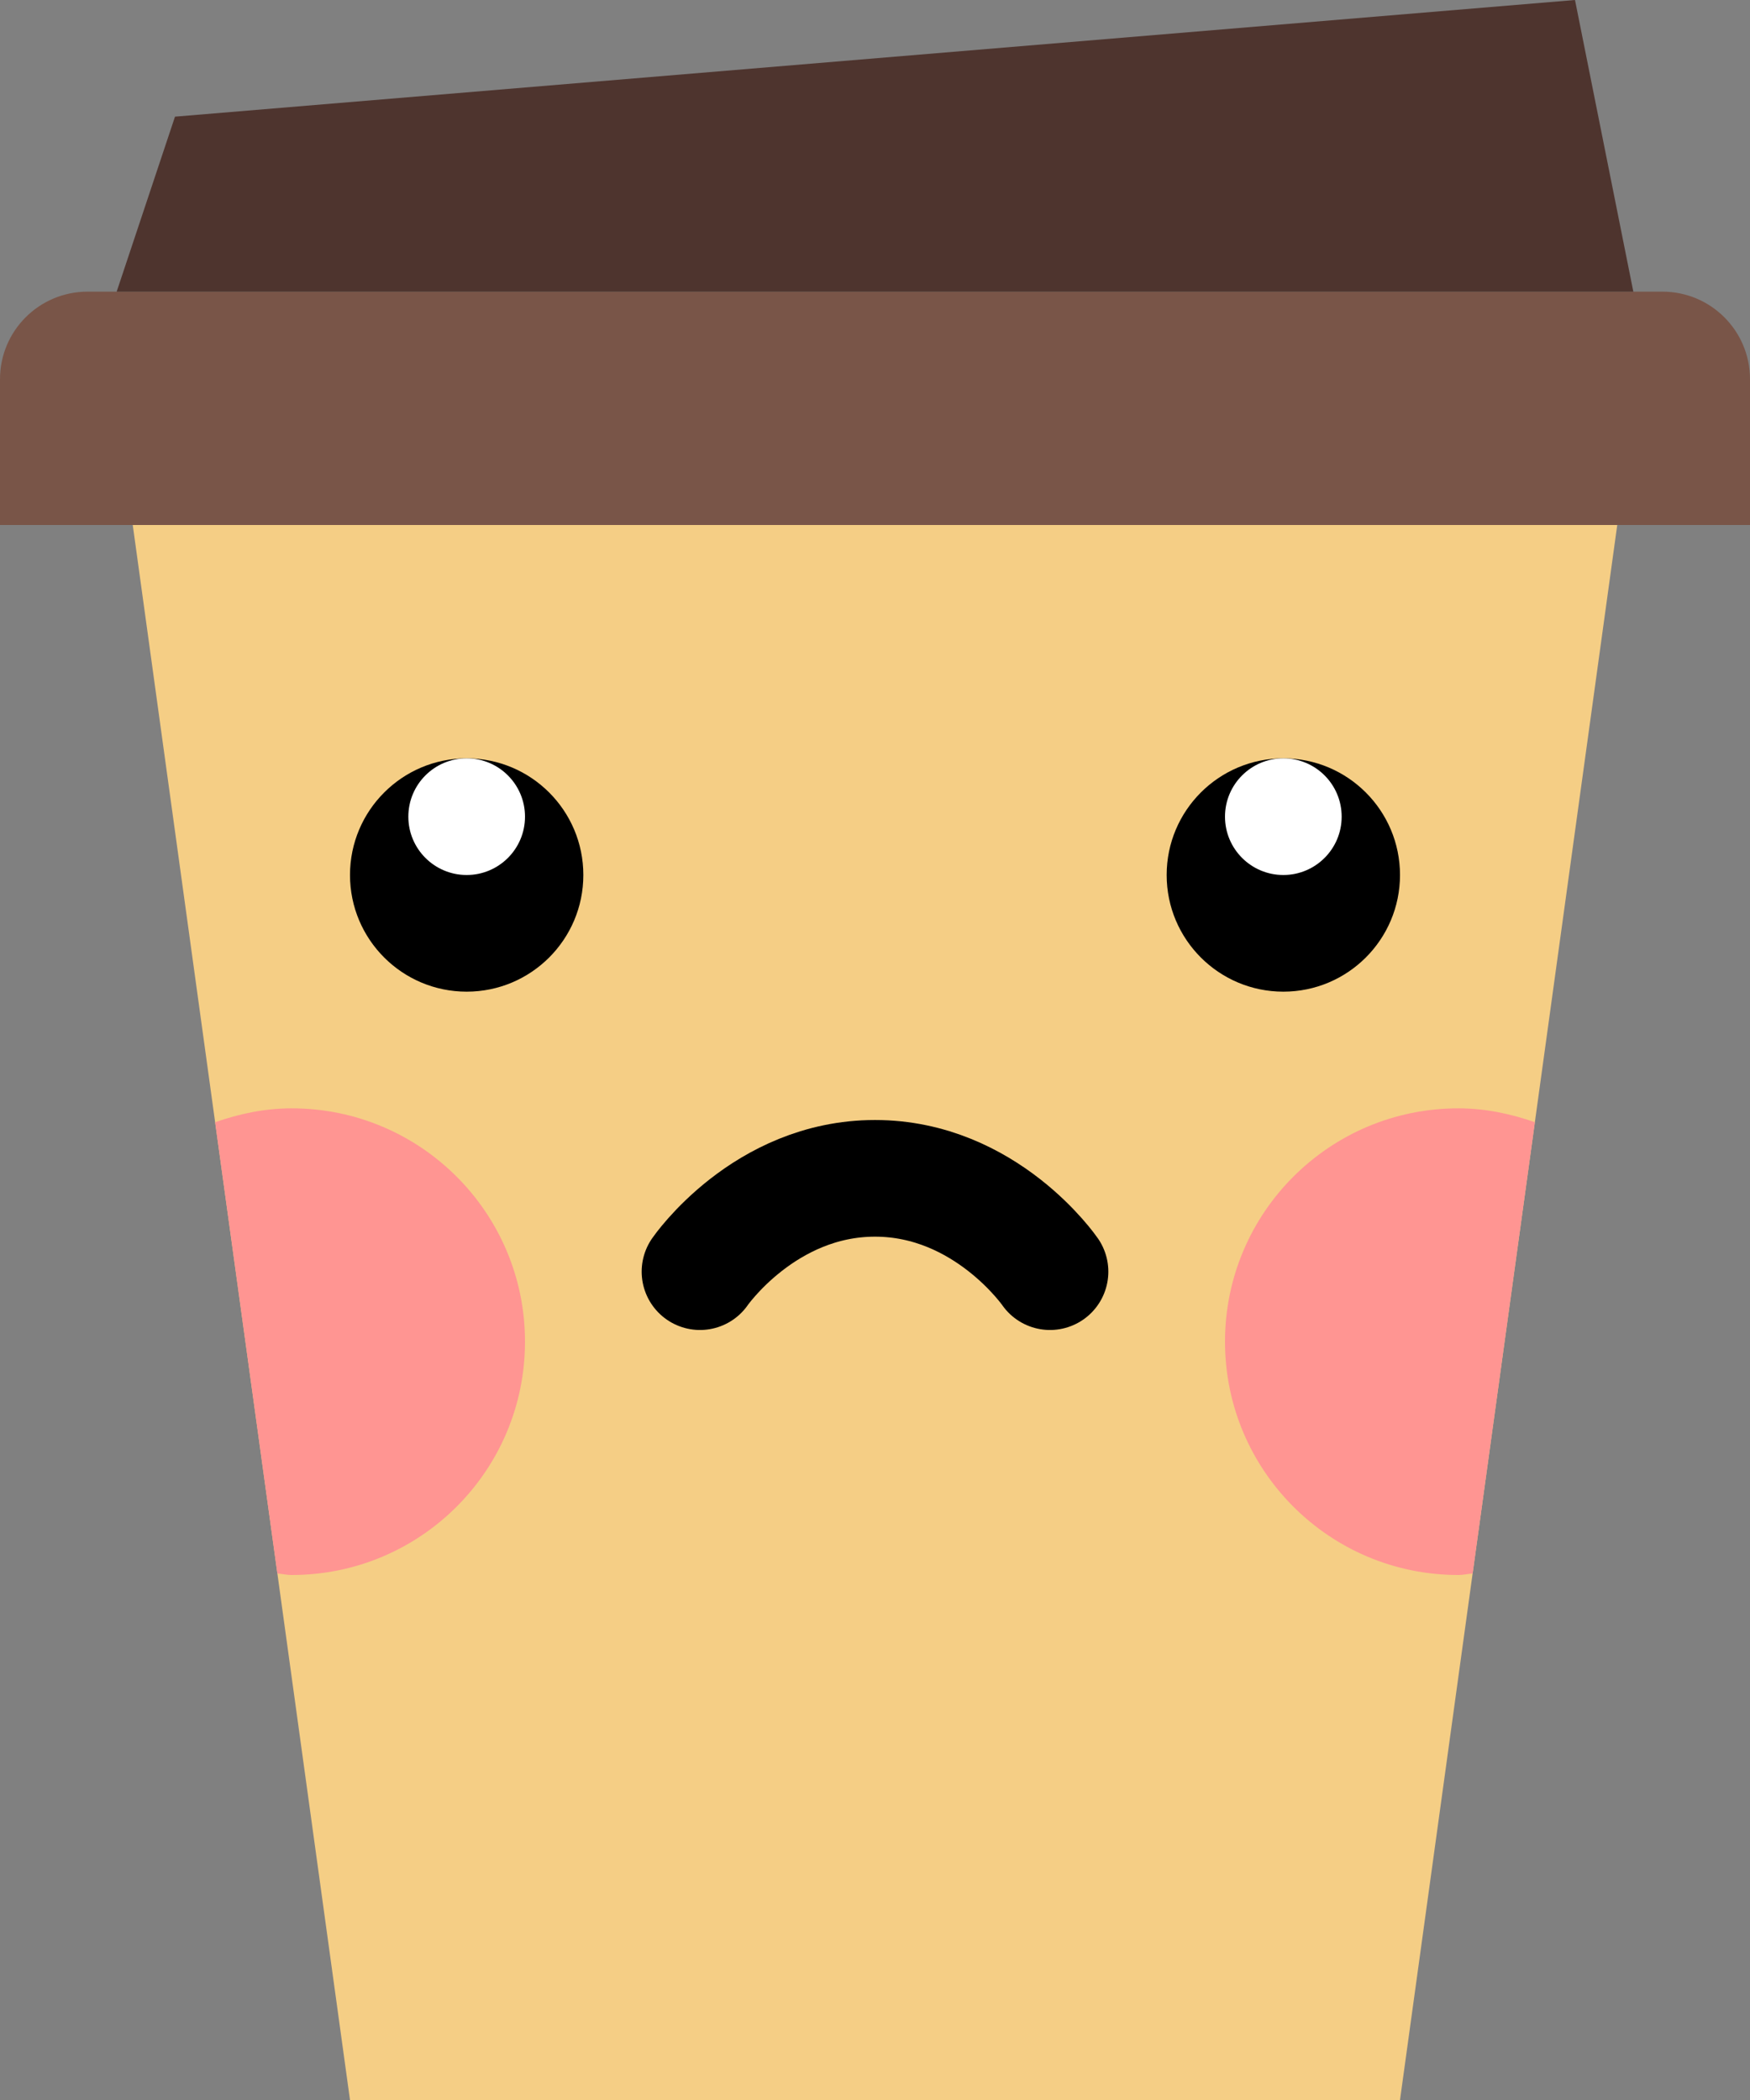 <?xml version="1.0" encoding="UTF-8"?>
<svg width="125px" height="150px" viewBox="0 0 125 150" version="1.1" xmlns="http://www.w3.org/2000/svg" xmlns:xlink="http://www.w3.org/1999/xlink">
    <rect x="0" y="0" width="125" height="150" fill="#808080" stroke="none"/>
    <title>icons8-kawaii-coffee</title>
    <g id="101.00:-404" stroke="none" stroke-width="1" fill="none" fill-rule="evenodd">
        <g id="00:-404" transform="translate(-657, -194)">
            <g id="Group-4" transform="translate(258, 194)">
                <g id="icons8-kawaii-coffee" transform="translate(399, 0)">
                    <polygon id="Path" fill="#F5CE85" fill-rule="nonzero" points="116.667 29.167 8.333 29.167 25 150 100 150"></polygon>
                    <path d="M125,37.5 L125,27.083 C125,23.633 122.2,20.833 118.75,20.833 L6.25,20.833 C2.8,20.833 0,23.633 0,27.083 L0,37.5 L125,37.5 Z" id="Path" fill="#795548" fill-rule="nonzero"></path>
                    <polygon id="Path" fill="#4E342E" fill-rule="nonzero" points="112.5 0 12.5 8.333 8.333 20.833 116.667 20.833"></polygon>
                    <path d="M75,84.167 C75,84.167 70.417,90.833 62.5,90.833 C54.583,90.833 50,84.167 50,84.167" id="Path" stroke="#000000" stroke-width="8.333" stroke-linecap="round" stroke-linejoin="round" transform="translate(62.5, 87.5) scale(1, -1) translate(-62.5, -87.5) "></path>
                    <path d="M33.333,54.167 C28.731,54.167 25,57.898 25,62.5 C25,67.102 28.731,70.833 33.333,70.833 C37.936,70.833 41.667,67.102 41.667,62.5 C41.667,57.898 37.936,54.167 33.333,54.167 Z M91.667,54.167 C87.064,54.167 83.333,57.898 83.333,62.5 C83.333,67.102 87.064,70.833 91.667,70.833 C96.269,70.833 100,67.102 100,62.5 C100,57.898 96.269,54.167 91.667,54.167 Z" id="Shape" fill="#000000" fill-rule="nonzero"></path>
                    <path d="M33.333,54.167 C31.032,54.167 29.167,56.032 29.167,58.333 C29.167,60.635 31.032,62.5 33.333,62.5 C35.635,62.5 37.5,60.635 37.5,58.333 C37.5,56.032 35.635,54.167 33.333,54.167 Z M91.667,54.167 C89.365,54.167 87.5,56.032 87.5,58.333 C87.5,60.635 89.365,62.5 91.667,62.5 C93.968,62.5 95.833,60.635 95.833,58.333 C95.833,56.032 93.968,54.167 91.667,54.167 Z" id="Shape" fill="#FFFFFF" fill-rule="nonzero"></path>
                    <path d="M104.167,112.5 C104.517,112.5 104.842,112.417 105.188,112.396 L109.633,80.158 C107.912,79.558 106.092,79.167 104.167,79.167 C94.963,79.167 87.5,86.629 87.5,95.833 C87.5,105.037 94.963,112.5 104.167,112.5 Z M19.812,112.396 C20.158,112.417 20.483,112.5 20.833,112.5 C30.038,112.5 37.5,105.037 37.5,95.833 C37.5,86.629 30.038,79.167 20.833,79.167 C18.908,79.167 17.087,79.558 15.367,80.158 L19.812,112.396 Z" id="Shape" fill="#FF9592" fill-rule="nonzero"></path>
                </g>
            </g>
        </g>
    </g>
</svg>